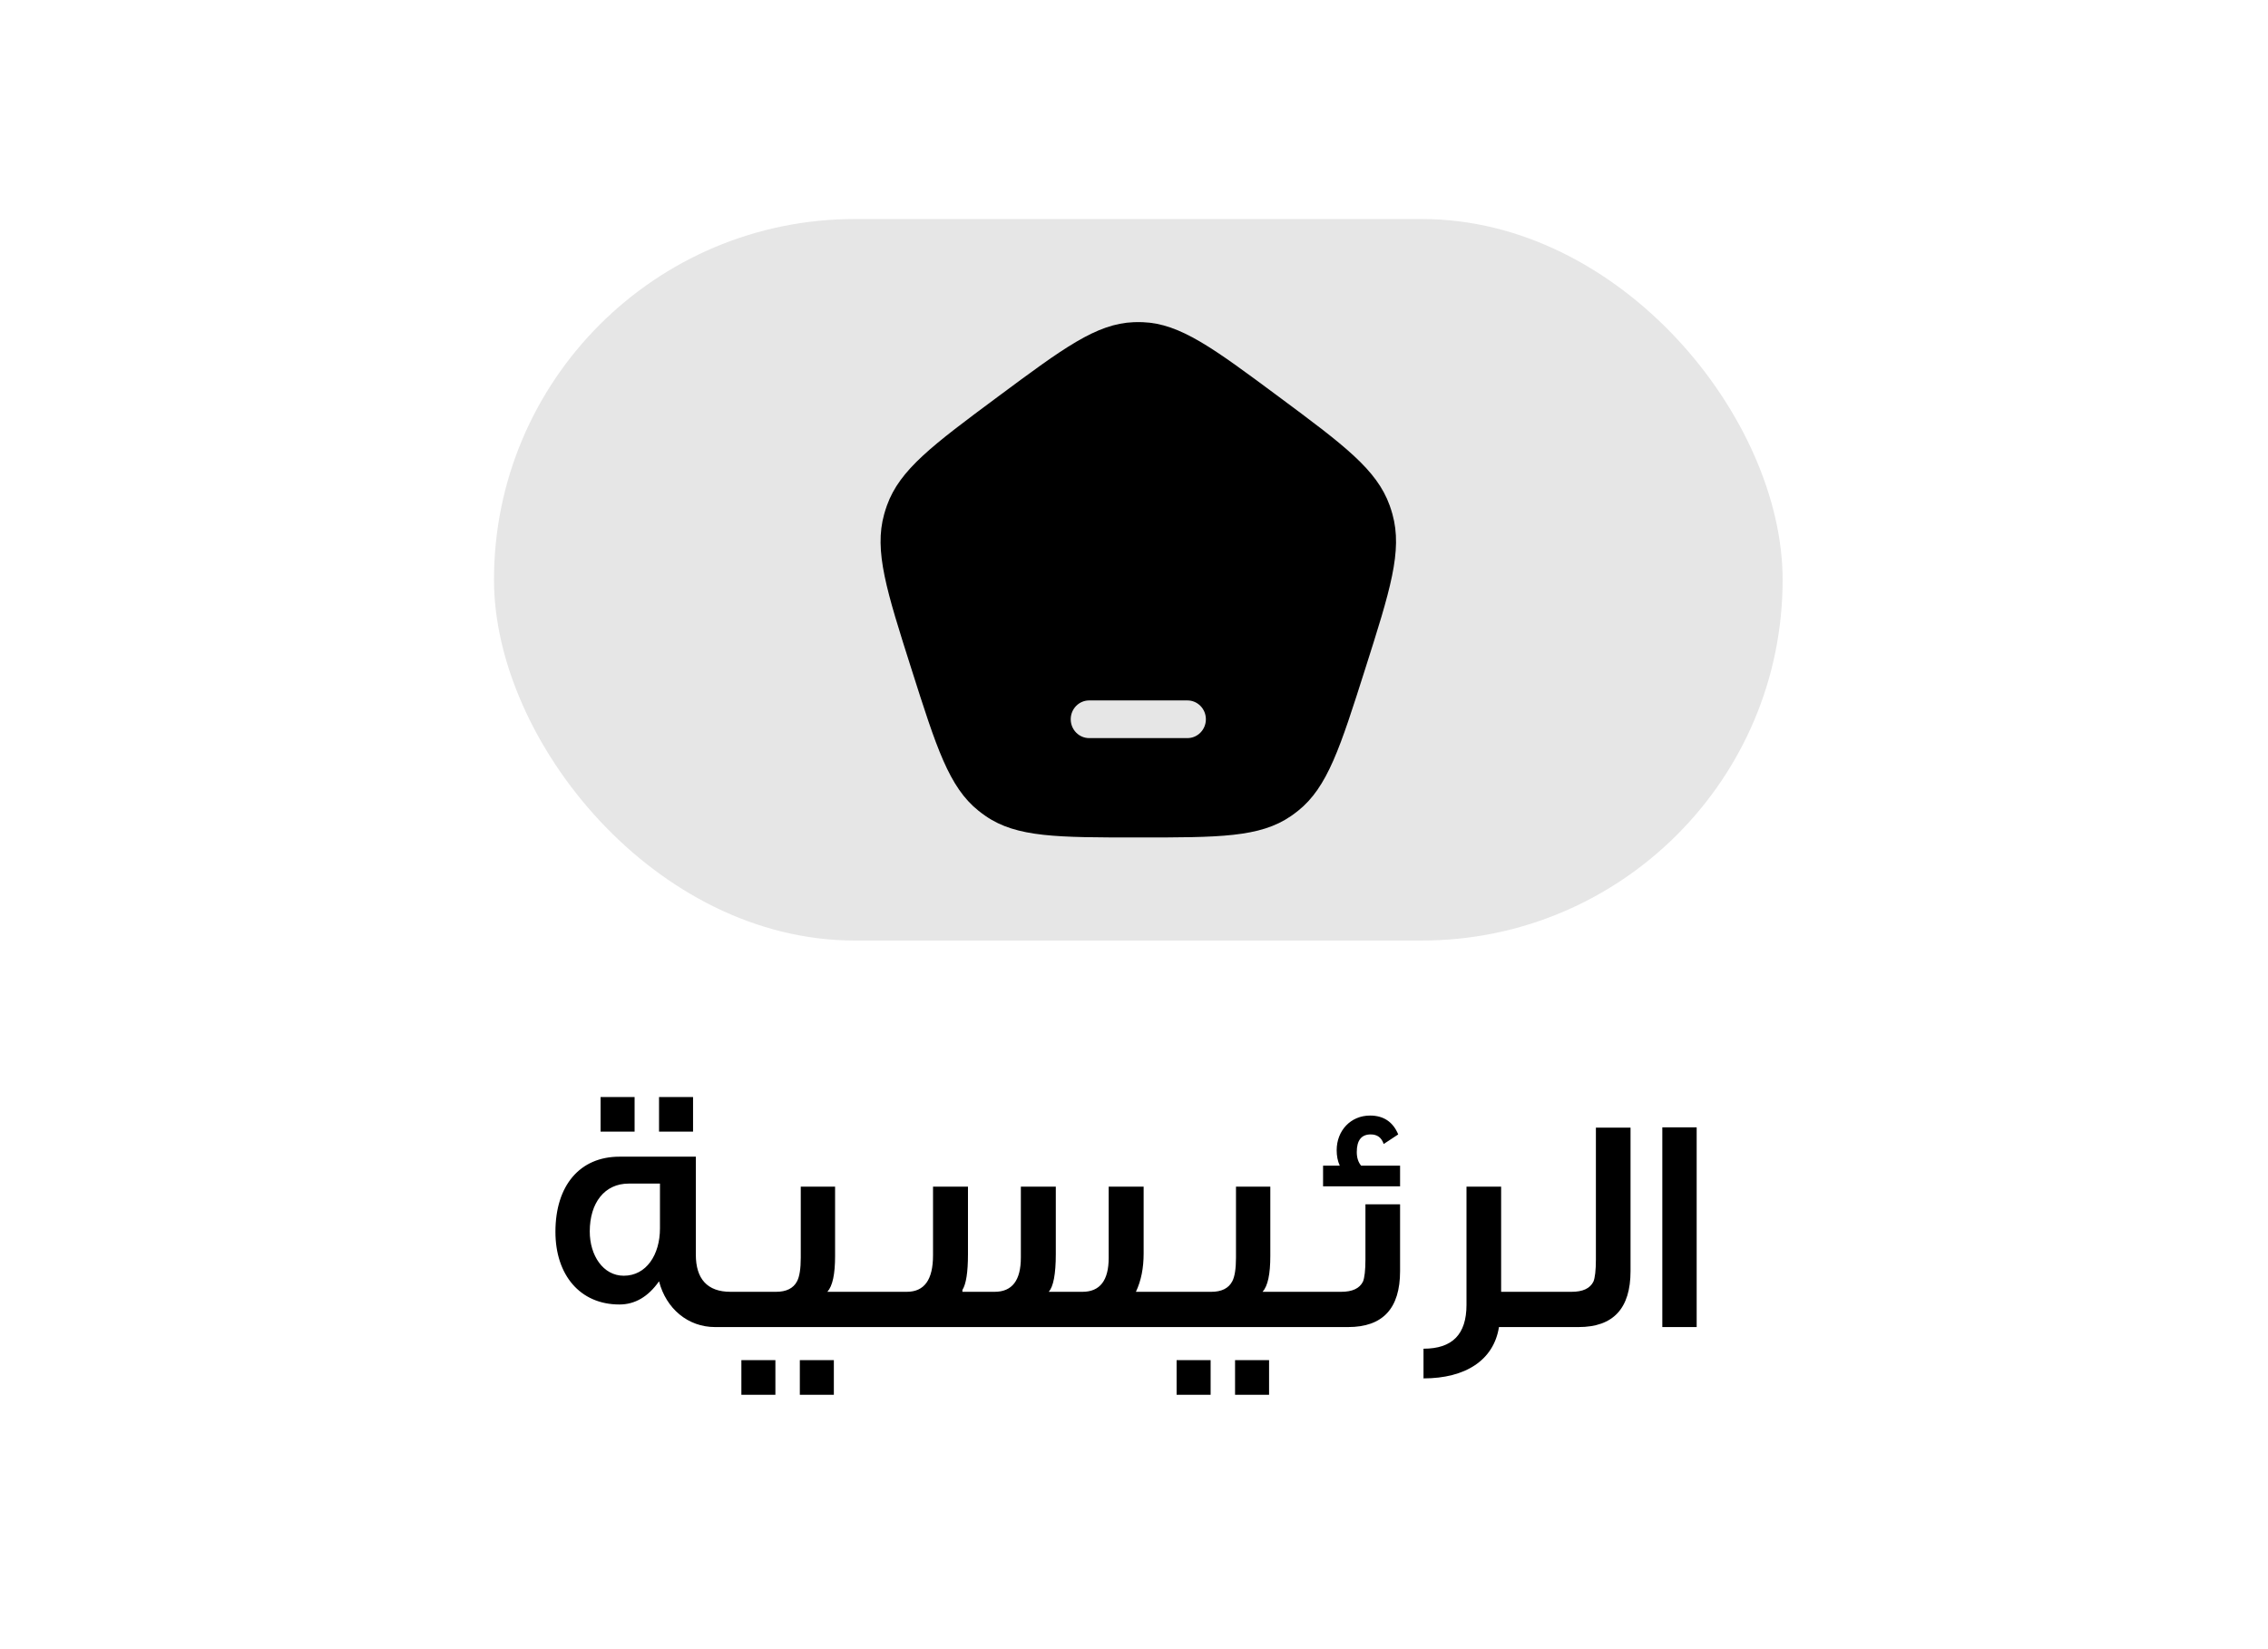 <svg width="88" height="64" viewBox="0 0 88 64" fill="none" xmlns="http://www.w3.org/2000/svg">
<rect x="19.167" y="8.5" width="50" height="28" rx="14" fill="#E6E6E6"/>
<path fill-rule="evenodd" clip-rule="evenodd" d="M38.727 15.389C36.185 17.277 34.914 18.221 34.414 19.615C34.374 19.727 34.338 19.84 34.306 19.955C33.908 21.383 34.394 22.91 35.365 25.964C36.336 29.019 36.822 30.546 37.965 31.462C38.056 31.535 38.151 31.605 38.248 31.672C39.453 32.5 41.025 32.5 44.167 32.5C47.309 32.5 48.881 32.5 50.087 31.672C50.183 31.605 50.278 31.535 50.369 31.462C51.512 30.546 51.998 29.019 52.969 25.964C53.94 22.91 54.426 21.383 54.028 19.955C53.996 19.84 53.96 19.727 53.92 19.615C53.42 18.221 52.149 17.277 49.607 15.389C47.065 13.502 45.794 12.558 44.342 12.503C44.225 12.499 44.109 12.499 43.992 12.503C42.541 12.558 41.269 13.502 38.727 15.389ZM42.26 27.182C41.865 27.182 41.545 27.509 41.545 27.913C41.545 28.316 41.865 28.644 42.26 28.644H46.074C46.468 28.644 46.789 28.316 46.789 27.913C46.789 27.509 46.468 27.182 46.074 27.182H42.26Z" fill="black"/>
<path d="M29.195 51.5H27.743C26.699 51.5 25.847 50.792 25.571 49.724C25.151 50.324 24.635 50.624 24.035 50.624C22.499 50.624 21.551 49.472 21.551 47.804C21.551 46.004 22.499 44.888 24.035 44.888H26.999V48.692C26.999 49.628 27.443 50.132 28.343 50.132H29.195V51.5ZM25.607 47.672V45.932H24.395C23.459 45.932 22.883 46.676 22.883 47.792C22.883 48.716 23.399 49.508 24.203 49.508C25.079 49.508 25.607 48.692 25.607 47.672ZM24.623 43.916H23.303V42.572H24.623V43.916ZM26.891 43.916H25.571V42.572H26.891V43.916ZM34.358 51.5H28.826V50.132H30.11C30.506 50.132 30.782 50 30.926 49.724C31.022 49.544 31.07 49.232 31.07 48.812V46.052H32.402V48.74C32.402 49.448 32.306 49.904 32.102 50.132H34.358V51.5ZM32.354 54.128H31.034V52.784H32.354V54.128ZM30.086 54.128H28.766V52.784H30.086V54.128ZM33.958 51.5V50.132H35.182C35.866 50.132 36.202 49.664 36.202 48.716V46.052H37.558V48.668C37.558 49.376 37.486 49.832 37.342 50.06V50.132H38.59C39.274 50.132 39.61 49.688 39.61 48.8V46.052H40.966V48.668C40.966 49.448 40.87 49.94 40.69 50.132H41.998C42.682 50.132 43.018 49.688 43.018 48.812V46.052H44.374V48.644C44.374 49.208 44.278 49.7 44.074 50.132H46.126V51.5H33.958ZM51.245 51.5H45.713V50.132H46.997C47.393 50.132 47.669 50 47.813 49.724C47.909 49.544 47.957 49.232 47.957 48.812V46.052H49.289V48.74C49.289 49.448 49.193 49.904 48.989 50.132H51.245V51.5ZM49.241 54.128H47.921V52.784H49.241V54.128ZM46.973 54.128H45.653V52.784H46.973V54.128ZM54.324 46.04H51.336V45.236H51.984C51.9 45.056 51.864 44.852 51.864 44.636C51.864 43.88 52.404 43.292 53.16 43.292C53.676 43.292 54.048 43.532 54.252 44.024L53.688 44.396C53.604 44.144 53.436 44.024 53.184 44.024C52.824 44.024 52.644 44.252 52.644 44.708C52.644 44.936 52.704 45.104 52.812 45.236H54.324V46.04ZM54.324 49.328C54.324 50.78 53.652 51.5 52.308 51.5H51.012V50.132H52.032C52.476 50.132 52.752 50 52.884 49.736C52.944 49.592 52.98 49.304 52.98 48.872V46.736H54.324V49.328ZM60.309 51.5H58.161C57.958 52.784 56.865 53.492 55.233 53.492V52.34C56.349 52.34 56.901 51.788 56.901 50.636V46.052H58.245V50.132H60.309V51.5ZM63.266 49.328C63.266 50.78 62.594 51.5 61.25 51.5H59.834V50.132H60.974C61.418 50.132 61.694 50 61.826 49.736C61.886 49.592 61.922 49.304 61.922 48.872V43.76H63.266V49.328ZM65.832 51.5H64.499V43.748H65.832V51.5Z" fill="black"/>
</svg>
